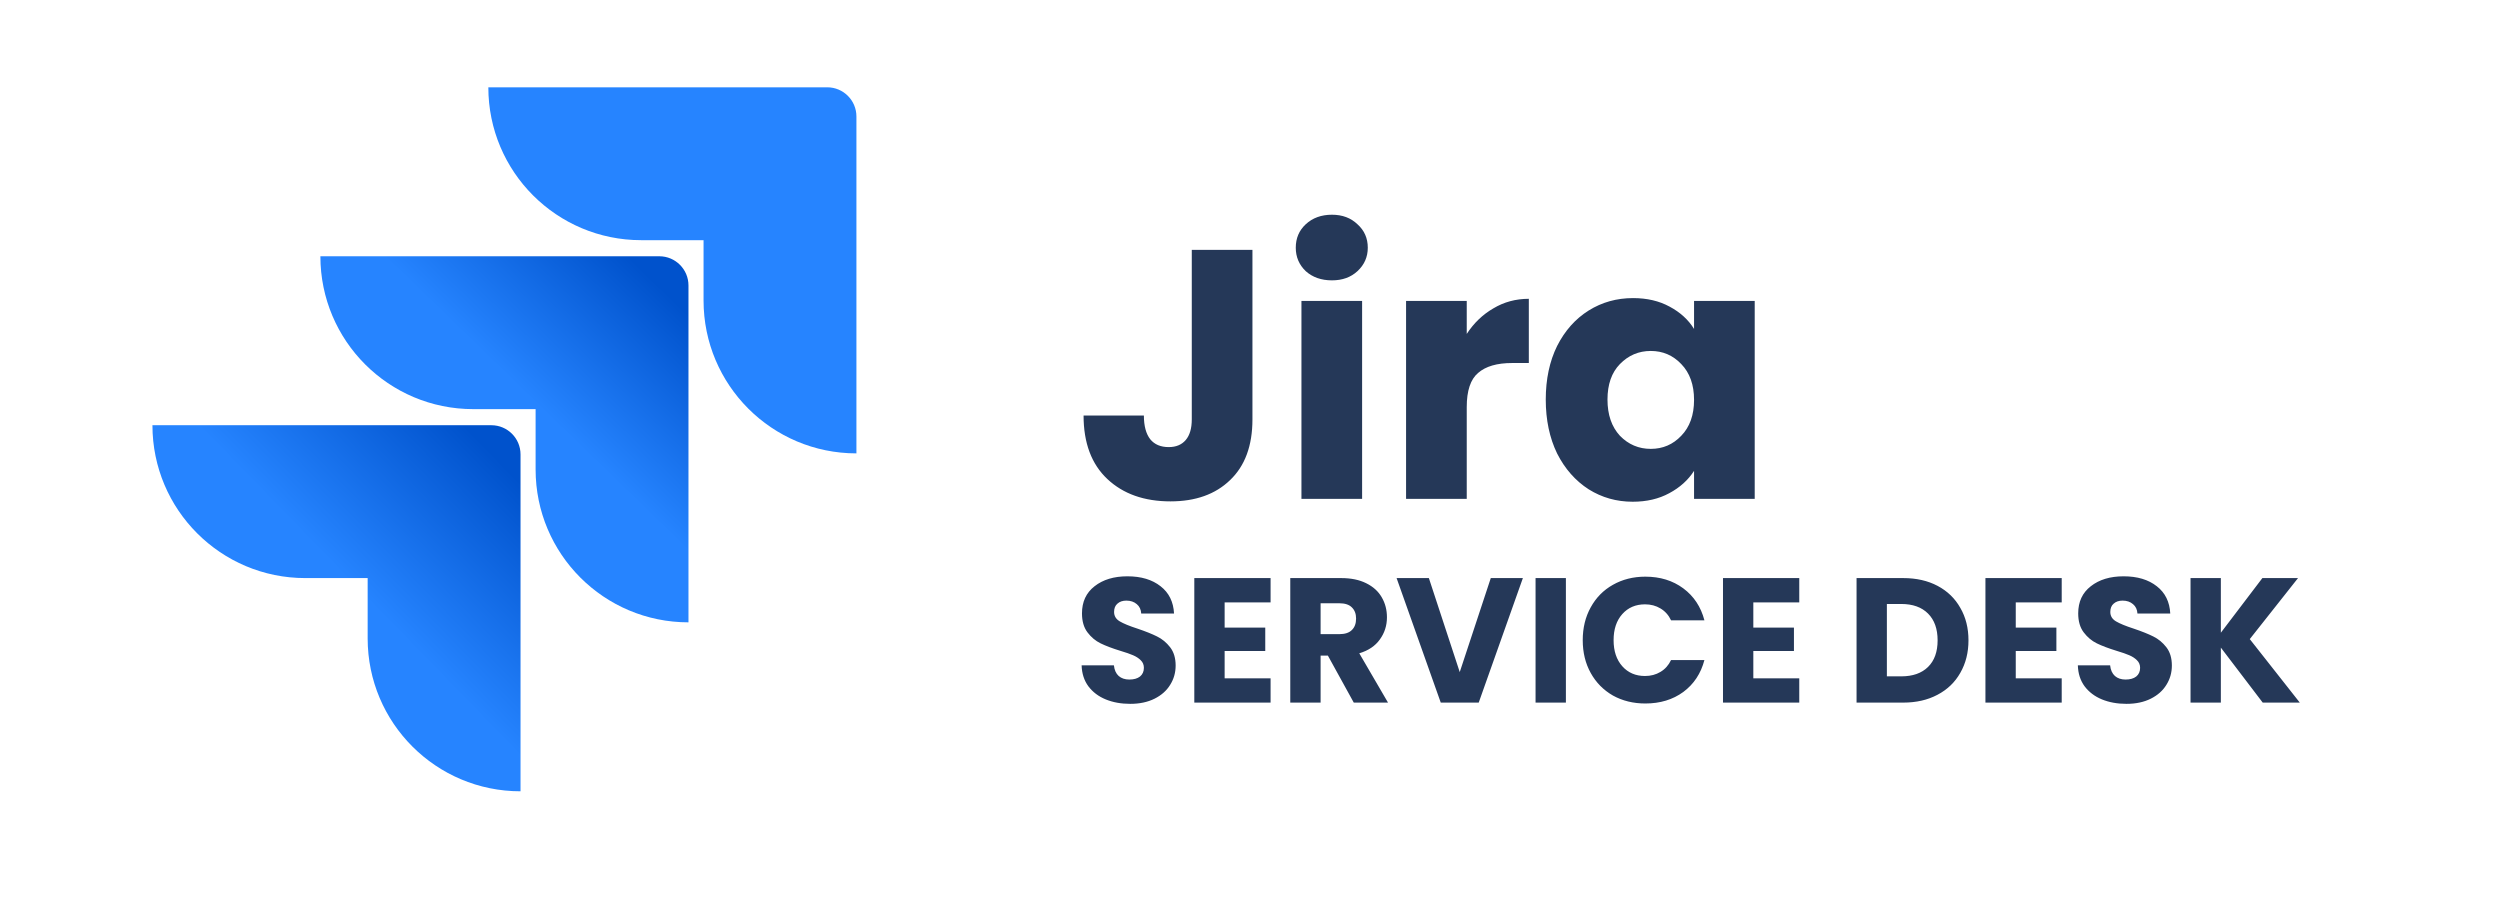 <svg width="1804" height="651" viewBox="0 0 1804 651" fill="none" xmlns="http://www.w3.org/2000/svg">
<path d="M596.949 63H352.383C352.383 123.96 401.731 173.309 462.691 173.309H507.685V216.852C507.685 277.812 557.033 327.16 617.993 327.16V84.046C617.993 72.434 608.559 63 596.949 63Z" fill="#2684FF"/>
<path d="M475.757 184.92H231.191C231.191 245.88 280.54 295.228 341.5 295.228H386.493V338.772C386.493 399.732 435.844 449.08 496.803 449.08V205.966C496.803 194.354 487.367 184.92 475.757 184.92Z" fill="url(#paint0_linear_842_409)"/>
<path d="M354.566 306.84H110C110 367.8 159.349 417.148 220.309 417.148H265.302V460.692C265.302 521.652 314.652 571 375.612 571V327.886C375.612 316.274 366.178 306.84 354.566 306.84Z" fill="url(#paint1_linear_842_409)"/>
<path d="M815.573 507.896C809.002 507.896 803.114 506.829 797.909 504.696C792.704 502.563 788.522 499.405 785.365 495.224C782.293 491.043 780.672 486.008 780.501 480.12H803.797C804.138 483.448 805.29 486.008 807.253 487.8C809.216 489.507 811.776 490.36 814.933 490.36C818.176 490.36 820.736 489.635 822.613 488.184C824.49 486.648 825.429 484.557 825.429 481.912C825.429 479.693 824.661 477.859 823.125 476.408C821.674 474.957 819.84 473.763 817.621 472.824C815.488 471.885 812.416 470.819 808.405 469.624C802.602 467.832 797.866 466.04 794.197 464.248C790.528 462.456 787.37 459.811 784.725 456.312C782.08 452.813 780.757 448.248 780.757 442.616C780.757 434.253 783.786 427.725 789.845 423.032C795.904 418.253 803.797 415.864 813.525 415.864C823.424 415.864 831.402 418.253 837.461 423.032C843.52 427.725 846.762 434.296 847.189 442.744H823.509C823.338 439.843 822.272 437.581 820.309 435.96C818.346 434.253 815.829 433.4 812.757 433.4C810.112 433.4 807.978 434.125 806.357 435.576C804.736 436.941 803.925 438.947 803.925 441.592C803.925 444.493 805.29 446.755 808.021 448.376C810.752 449.997 815.018 451.747 820.821 453.624C826.624 455.587 831.317 457.464 834.901 459.256C838.57 461.048 841.728 463.651 844.373 467.064C847.018 470.477 848.341 474.872 848.341 480.248C848.341 485.368 847.018 490.019 844.373 494.2C841.813 498.381 838.058 501.709 833.109 504.184C828.16 506.659 822.314 507.896 815.573 507.896ZM883.699 434.68V452.856H913.011V469.752H883.699V489.464H916.851V507H861.811V417.144H916.851V434.68H883.699ZM976.885 507L958.197 473.08H952.949V507H931.061V417.144H967.797C974.88 417.144 980.896 418.381 985.845 420.856C990.88 423.331 994.634 426.744 997.109 431.096C999.584 435.363 1000.82 440.141 1000.82 445.432C1000.82 451.405 999.114 456.739 995.701 461.432C992.373 466.125 987.424 469.453 980.853 471.416L1001.59 507H976.885ZM952.949 457.592H966.517C970.528 457.592 973.514 456.611 975.477 454.648C977.525 452.685 978.549 449.912 978.549 446.328C978.549 442.915 977.525 440.227 975.477 438.264C973.514 436.301 970.528 435.32 966.517 435.32H952.949V457.592ZM1098.91 417.144L1067.04 507H1039.65L1007.78 417.144H1031.07L1053.35 484.984L1075.75 417.144H1098.91ZM1129.95 417.144V507H1108.06V417.144H1129.95ZM1142.1 461.944C1142.1 453.069 1144.02 445.176 1147.86 438.264C1151.7 431.267 1157.03 425.848 1163.86 422.008C1170.77 418.083 1178.58 416.12 1187.28 416.12C1197.95 416.12 1207.08 418.936 1214.68 424.568C1222.27 430.2 1227.35 437.88 1229.91 447.608H1205.84C1204.05 443.853 1201.49 440.995 1198.16 439.032C1194.92 437.069 1191.21 436.088 1187.03 436.088C1180.29 436.088 1174.82 438.435 1170.64 443.128C1166.46 447.821 1164.37 454.093 1164.37 461.944C1164.37 469.795 1166.46 476.067 1170.64 480.76C1174.82 485.453 1180.29 487.8 1187.03 487.8C1191.21 487.8 1194.92 486.819 1198.16 484.856C1201.49 482.893 1204.05 480.035 1205.84 476.28H1229.91C1227.35 486.008 1222.27 493.688 1214.68 499.32C1207.08 504.867 1197.95 507.64 1187.28 507.64C1178.58 507.64 1170.77 505.72 1163.86 501.88C1157.03 497.955 1151.7 492.536 1147.86 485.624C1144.02 478.712 1142.1 470.819 1142.1 461.944ZM1265.2 434.68V452.856H1294.51V469.752H1265.2V489.464H1298.35V507H1243.31V417.144H1298.35V434.68H1265.2ZM1373.35 417.144C1382.82 417.144 1391.1 419.021 1398.18 422.776C1405.26 426.531 1410.73 431.821 1414.57 438.648C1418.49 445.389 1420.45 453.197 1420.45 462.072C1420.45 470.861 1418.49 478.669 1414.57 485.496C1410.73 492.323 1405.22 497.613 1398.05 501.368C1390.97 505.123 1382.74 507 1373.35 507H1339.69V417.144H1373.35ZM1371.94 488.056C1380.22 488.056 1386.66 485.795 1391.27 481.272C1395.88 476.749 1398.18 470.349 1398.18 462.072C1398.18 453.795 1395.88 447.352 1391.27 442.744C1386.66 438.136 1380.22 435.832 1371.94 435.832H1361.57V488.056H1371.94ZM1454.57 434.68V452.856H1483.89V469.752H1454.57V489.464H1487.73V507H1432.69V417.144H1487.73V434.68H1454.57ZM1534.45 507.896C1527.88 507.896 1521.99 506.829 1516.78 504.696C1511.58 502.563 1507.4 499.405 1504.24 495.224C1501.17 491.043 1499.55 486.008 1499.38 480.12H1522.67C1523.01 483.448 1524.17 486.008 1526.13 487.8C1528.09 489.507 1530.65 490.36 1533.81 490.36C1537.05 490.36 1539.61 489.635 1541.49 488.184C1543.37 486.648 1544.3 484.557 1544.3 481.912C1544.3 479.693 1543.54 477.859 1542 476.408C1540.55 474.957 1538.71 473.763 1536.5 472.824C1534.36 471.885 1531.29 470.819 1527.28 469.624C1521.48 467.832 1516.74 466.04 1513.07 464.248C1509.4 462.456 1506.25 459.811 1503.6 456.312C1500.95 452.813 1499.63 448.248 1499.63 442.616C1499.63 434.253 1502.66 427.725 1508.72 423.032C1514.78 418.253 1522.67 415.864 1532.4 415.864C1542.3 415.864 1550.28 418.253 1556.34 423.032C1562.39 427.725 1565.64 434.296 1566.06 442.744H1542.38C1542.21 439.843 1541.15 437.581 1539.18 435.96C1537.22 434.253 1534.7 433.4 1531.63 433.4C1528.99 433.4 1526.85 434.125 1525.23 435.576C1523.61 436.941 1522.8 438.947 1522.8 441.592C1522.8 444.493 1524.17 446.755 1526.9 448.376C1529.63 449.997 1533.89 451.747 1539.7 453.624C1545.5 455.587 1550.19 457.464 1553.78 459.256C1557.45 461.048 1560.6 463.651 1563.25 467.064C1565.89 470.477 1567.22 474.872 1567.22 480.248C1567.22 485.368 1565.89 490.019 1563.25 494.2C1560.69 498.381 1556.93 501.709 1551.98 504.184C1547.03 506.659 1541.19 507.896 1534.45 507.896ZM1632.78 507L1602.57 467.32V507H1580.69V417.144H1602.57V456.568L1632.53 417.144H1658.25L1623.44 461.176L1659.53 507H1632.78Z" fill="#253858"/>
<path d="M903.762 180.288V302.656C903.762 321.6 898.386 336.192 887.634 346.432C877.053 356.672 862.717 361.792 844.626 361.792C825.682 361.792 810.493 356.416 799.058 345.664C787.623 334.912 781.906 319.637 781.906 299.84H825.426C825.426 307.349 826.962 313.067 830.034 316.992C833.106 320.747 837.543 322.624 843.346 322.624C848.637 322.624 852.733 320.917 855.634 317.504C858.535 314.091 859.986 309.141 859.986 302.656V180.288H903.762ZM961.138 202.304C953.458 202.304 947.143 200.085 942.194 195.648C937.415 191.04 935.026 185.408 935.026 178.752C935.026 171.925 937.415 166.293 942.194 161.856C947.143 157.248 953.458 154.944 961.138 154.944C968.647 154.944 974.791 157.248 979.57 161.856C984.519 166.293 986.994 171.925 986.994 178.752C986.994 185.408 984.519 191.04 979.57 195.648C974.791 200.085 968.647 202.304 961.138 202.304ZM982.898 217.152V360H939.122V217.152H982.898ZM1058.4 240.96C1063.52 233.109 1069.92 226.965 1077.6 222.528C1085.28 217.92 1093.81 215.616 1103.2 215.616V261.952H1091.17C1080.24 261.952 1072.05 264.341 1066.59 269.12C1061.13 273.728 1058.4 281.92 1058.4 293.696V360H1014.62V217.152H1058.4V240.96ZM1115.42 288.32C1115.42 273.643 1118.15 260.757 1123.61 249.664C1129.24 238.571 1136.84 230.037 1146.39 224.064C1155.95 218.091 1166.62 215.104 1178.39 215.104C1188.46 215.104 1197.25 217.152 1204.76 221.248C1212.44 225.344 1218.33 230.72 1222.43 237.376V217.152H1266.2V360H1222.43V339.776C1218.16 346.432 1212.19 351.808 1204.51 355.904C1197 360 1188.21 362.048 1178.14 362.048C1166.53 362.048 1155.95 359.061 1146.39 353.088C1136.84 346.944 1129.24 338.325 1123.61 327.232C1118.15 315.968 1115.42 302.997 1115.42 288.32ZM1222.43 288.576C1222.43 277.653 1219.35 269.035 1213.21 262.72C1207.24 256.405 1199.9 253.248 1191.19 253.248C1182.49 253.248 1175.07 256.405 1168.92 262.72C1162.95 268.864 1159.96 277.397 1159.96 288.32C1159.96 299.243 1162.95 307.947 1168.92 314.432C1175.07 320.747 1182.49 323.904 1191.19 323.904C1199.9 323.904 1207.24 320.747 1213.21 314.432C1219.35 308.117 1222.43 299.499 1222.43 288.576Z" fill="#253858"/>
<defs>
<linearGradient id="paint0_linear_842_409" x1="491.726" y1="185.186" x2="387.666" y2="292.497" gradientUnits="userSpaceOnUse">
<stop offset="0.176" stop-color="#0052CC"/>
<stop offset="1" stop-color="#2684FF"/>
</linearGradient>
<linearGradient id="paint1_linear_842_409" x1="377.57" y1="307.765" x2="257.252" y2="424.829" gradientUnits="userSpaceOnUse">
<stop offset="0.176" stop-color="#0052CC"/>
<stop offset="1" stop-color="#2684FF"/>
</linearGradient>
</defs>
</svg>
